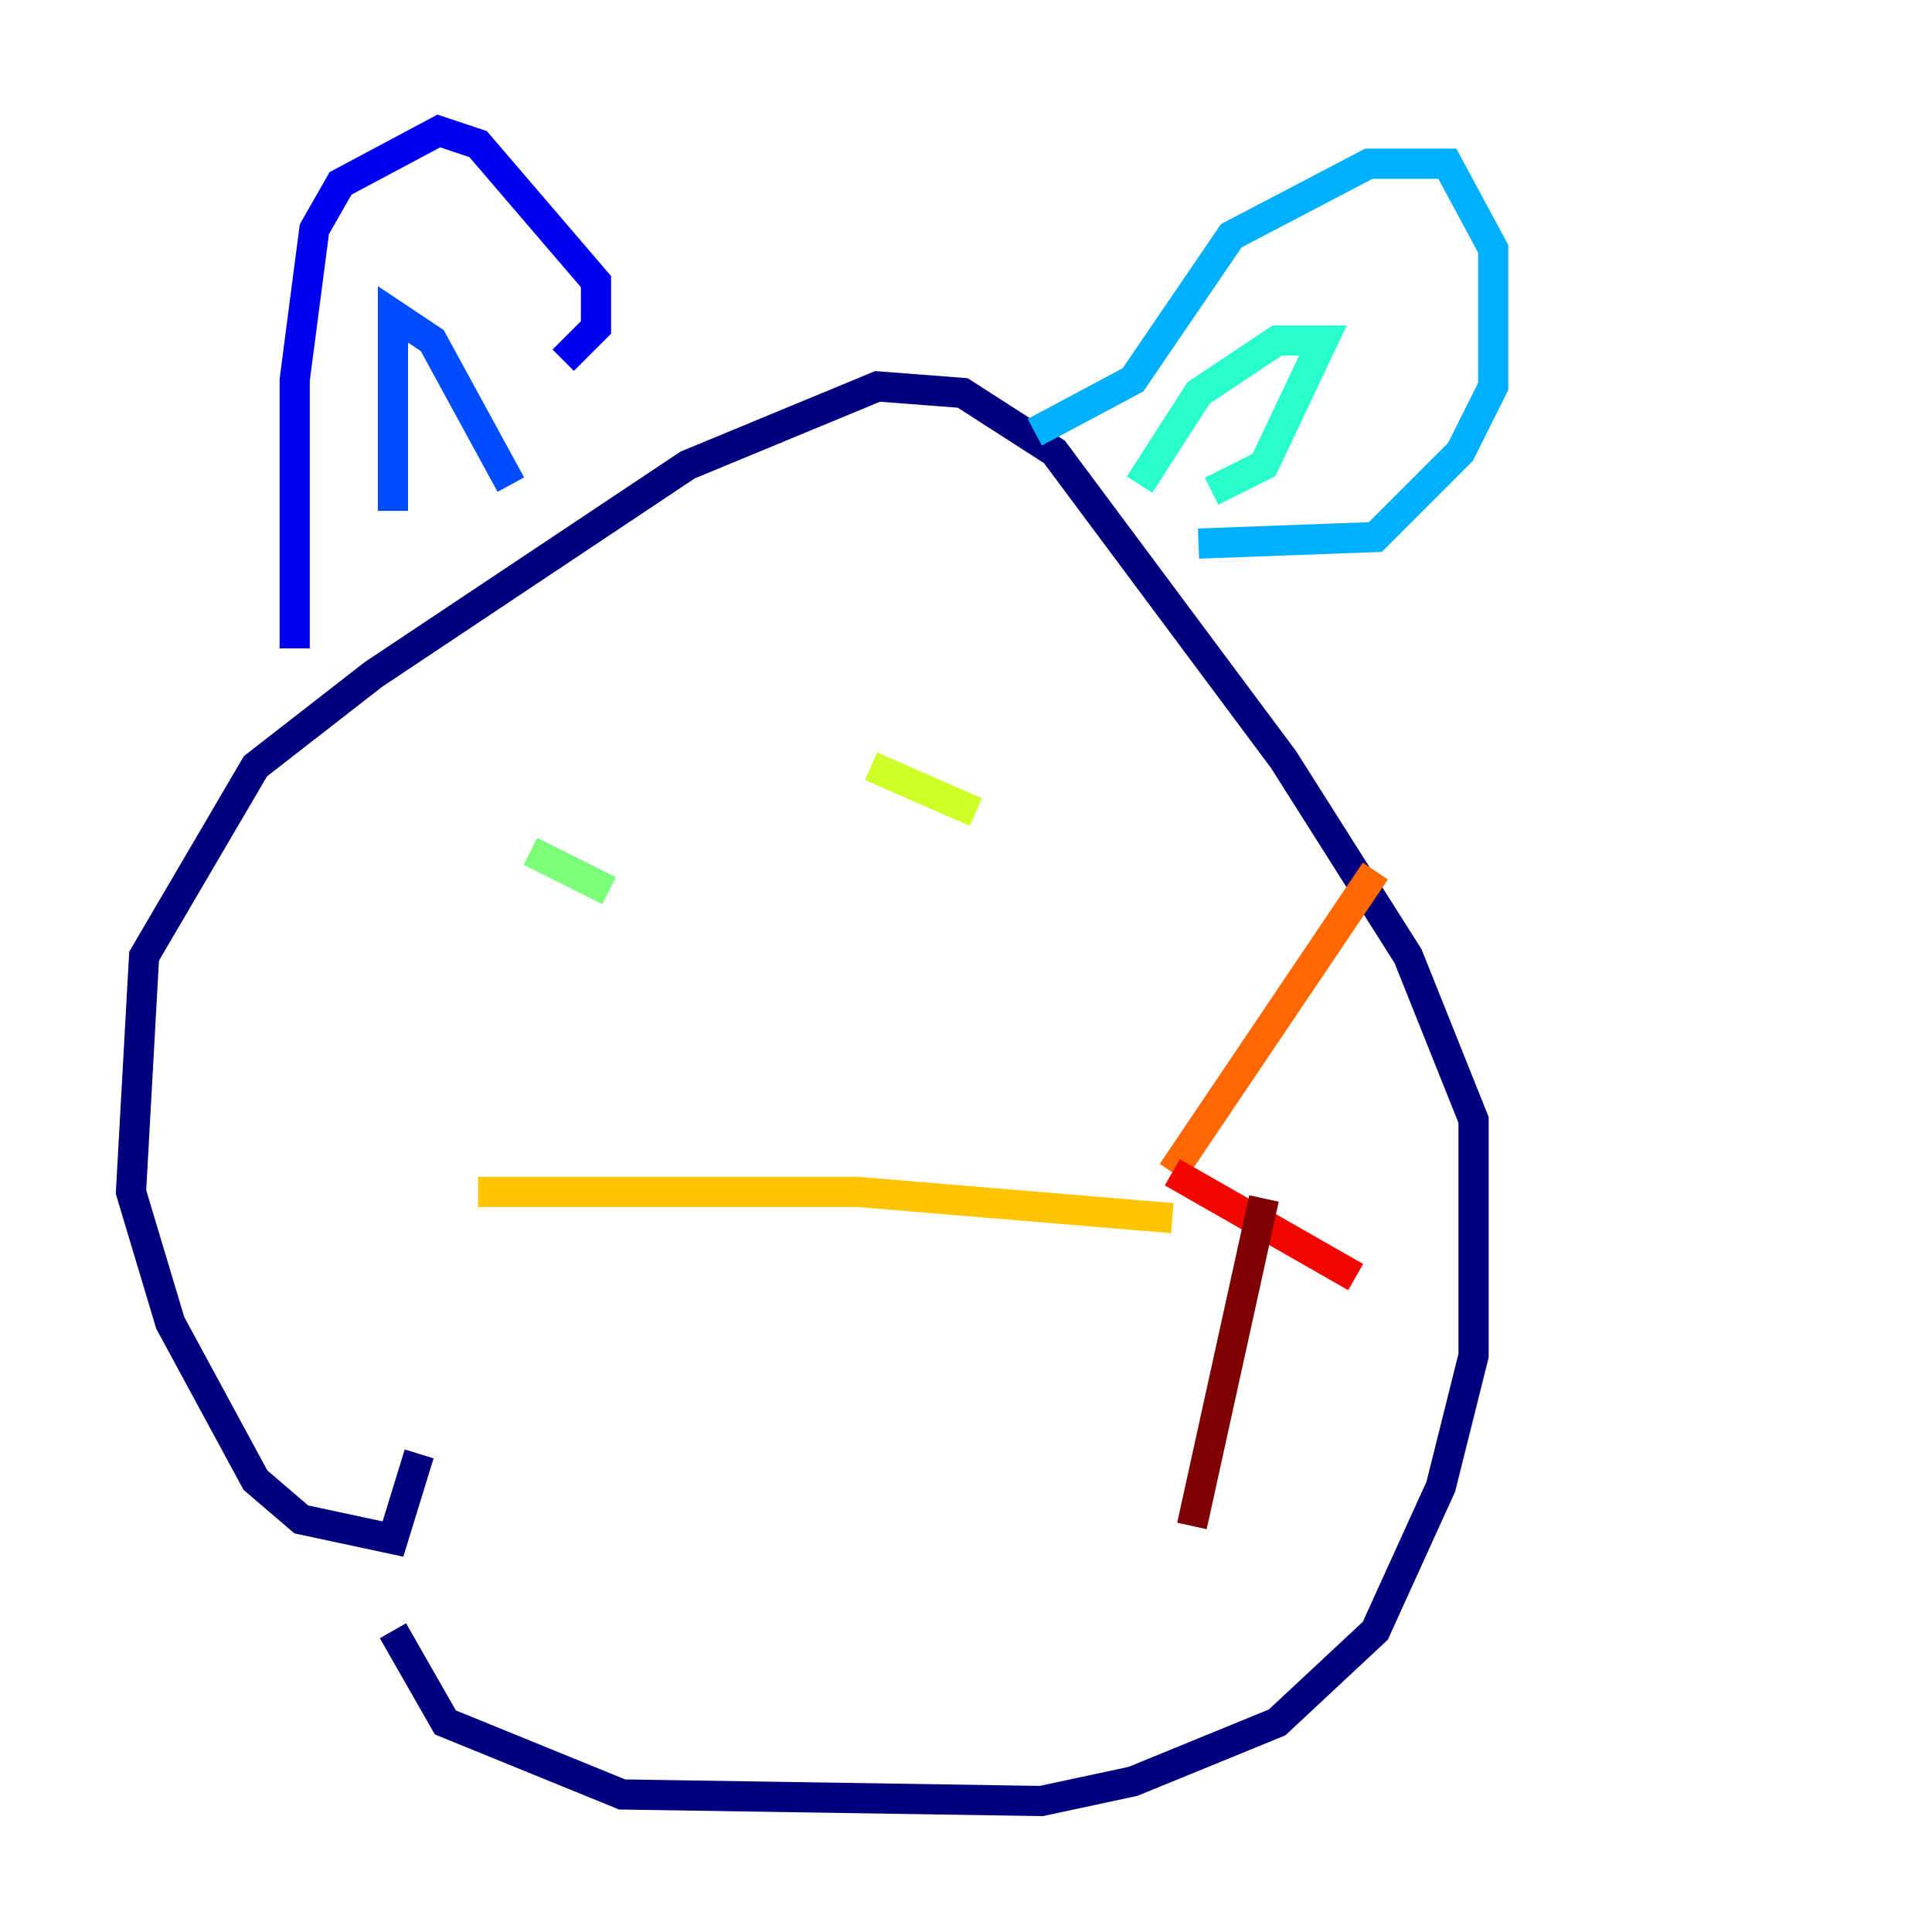 <?xml version="1.0" encoding="utf-8" ?>
<svg baseProfile="tiny" height="128" version="1.2" viewBox="0,0,128,128" width="128" xmlns="http://www.w3.org/2000/svg" xmlns:ev="http://www.w3.org/2001/xml-events" xmlns:xlink="http://www.w3.org/1999/xlink"><defs /><polyline fill="none" points="26.034,108.041 29.505,114.115 41.22,118.888 68.99,119.322 75.064,118.02 84.61,114.115 91.119,108.041 95.458,98.495 97.627,89.817 97.627,74.197 93.288,63.349 85.044,50.332 69.858,29.939 63.783,26.034 58.142,25.6 45.559,30.807 24.732,44.691 16.922,50.766 9.546,63.349 8.678,78.969 11.281,87.647 16.922,98.061 19.959,100.664 26.034,101.966 27.77,96.325" stroke="#00007f" stroke-width="2" /><polyline fill="none" points="19.525,42.956 19.525,25.166 20.827,15.186 22.563,12.149 29.071,8.678 31.675,9.546 39.485,18.658 39.485,21.695 37.315,23.864" stroke="#0000f1" stroke-width="2" /><polyline fill="none" points="26.034,33.844 26.034,20.827 28.637,22.563 33.844,32.108" stroke="#004cff" stroke-width="2" /><polyline fill="none" points="68.556,28.637 75.064,25.166 81.573,15.62 90.685,10.848 95.891,10.848 98.929,16.488 98.929,25.6 96.759,29.939 91.119,35.58 79.403,36.014" stroke="#00b0ff" stroke-width="2" /><polyline fill="none" points="75.498,32.108 79.403,26.034 84.61,22.563 87.647,22.563 83.742,30.807 80.271,32.542" stroke="#29ffcd" stroke-width="2" /><polyline fill="none" points="35.146,56.407 40.352,59.01" stroke="#7cff79" stroke-width="2" /><polyline fill="none" points="57.709,50.766 64.651,53.803" stroke="#cdff29" stroke-width="2" /><polyline fill="none" points="31.675,78.969 56.841,78.969 77.668,80.705" stroke="#ffc400" stroke-width="2" /><polyline fill="none" points="77.668,77.668 91.119,57.709" stroke="#ff6700" stroke-width="2" /><polyline fill="none" points="77.668,77.668 89.817,84.61" stroke="#f10700" stroke-width="2" /><polyline fill="none" points="83.742,79.403 78.969,101.098" stroke="#7f0000" stroke-width="2" /></svg>